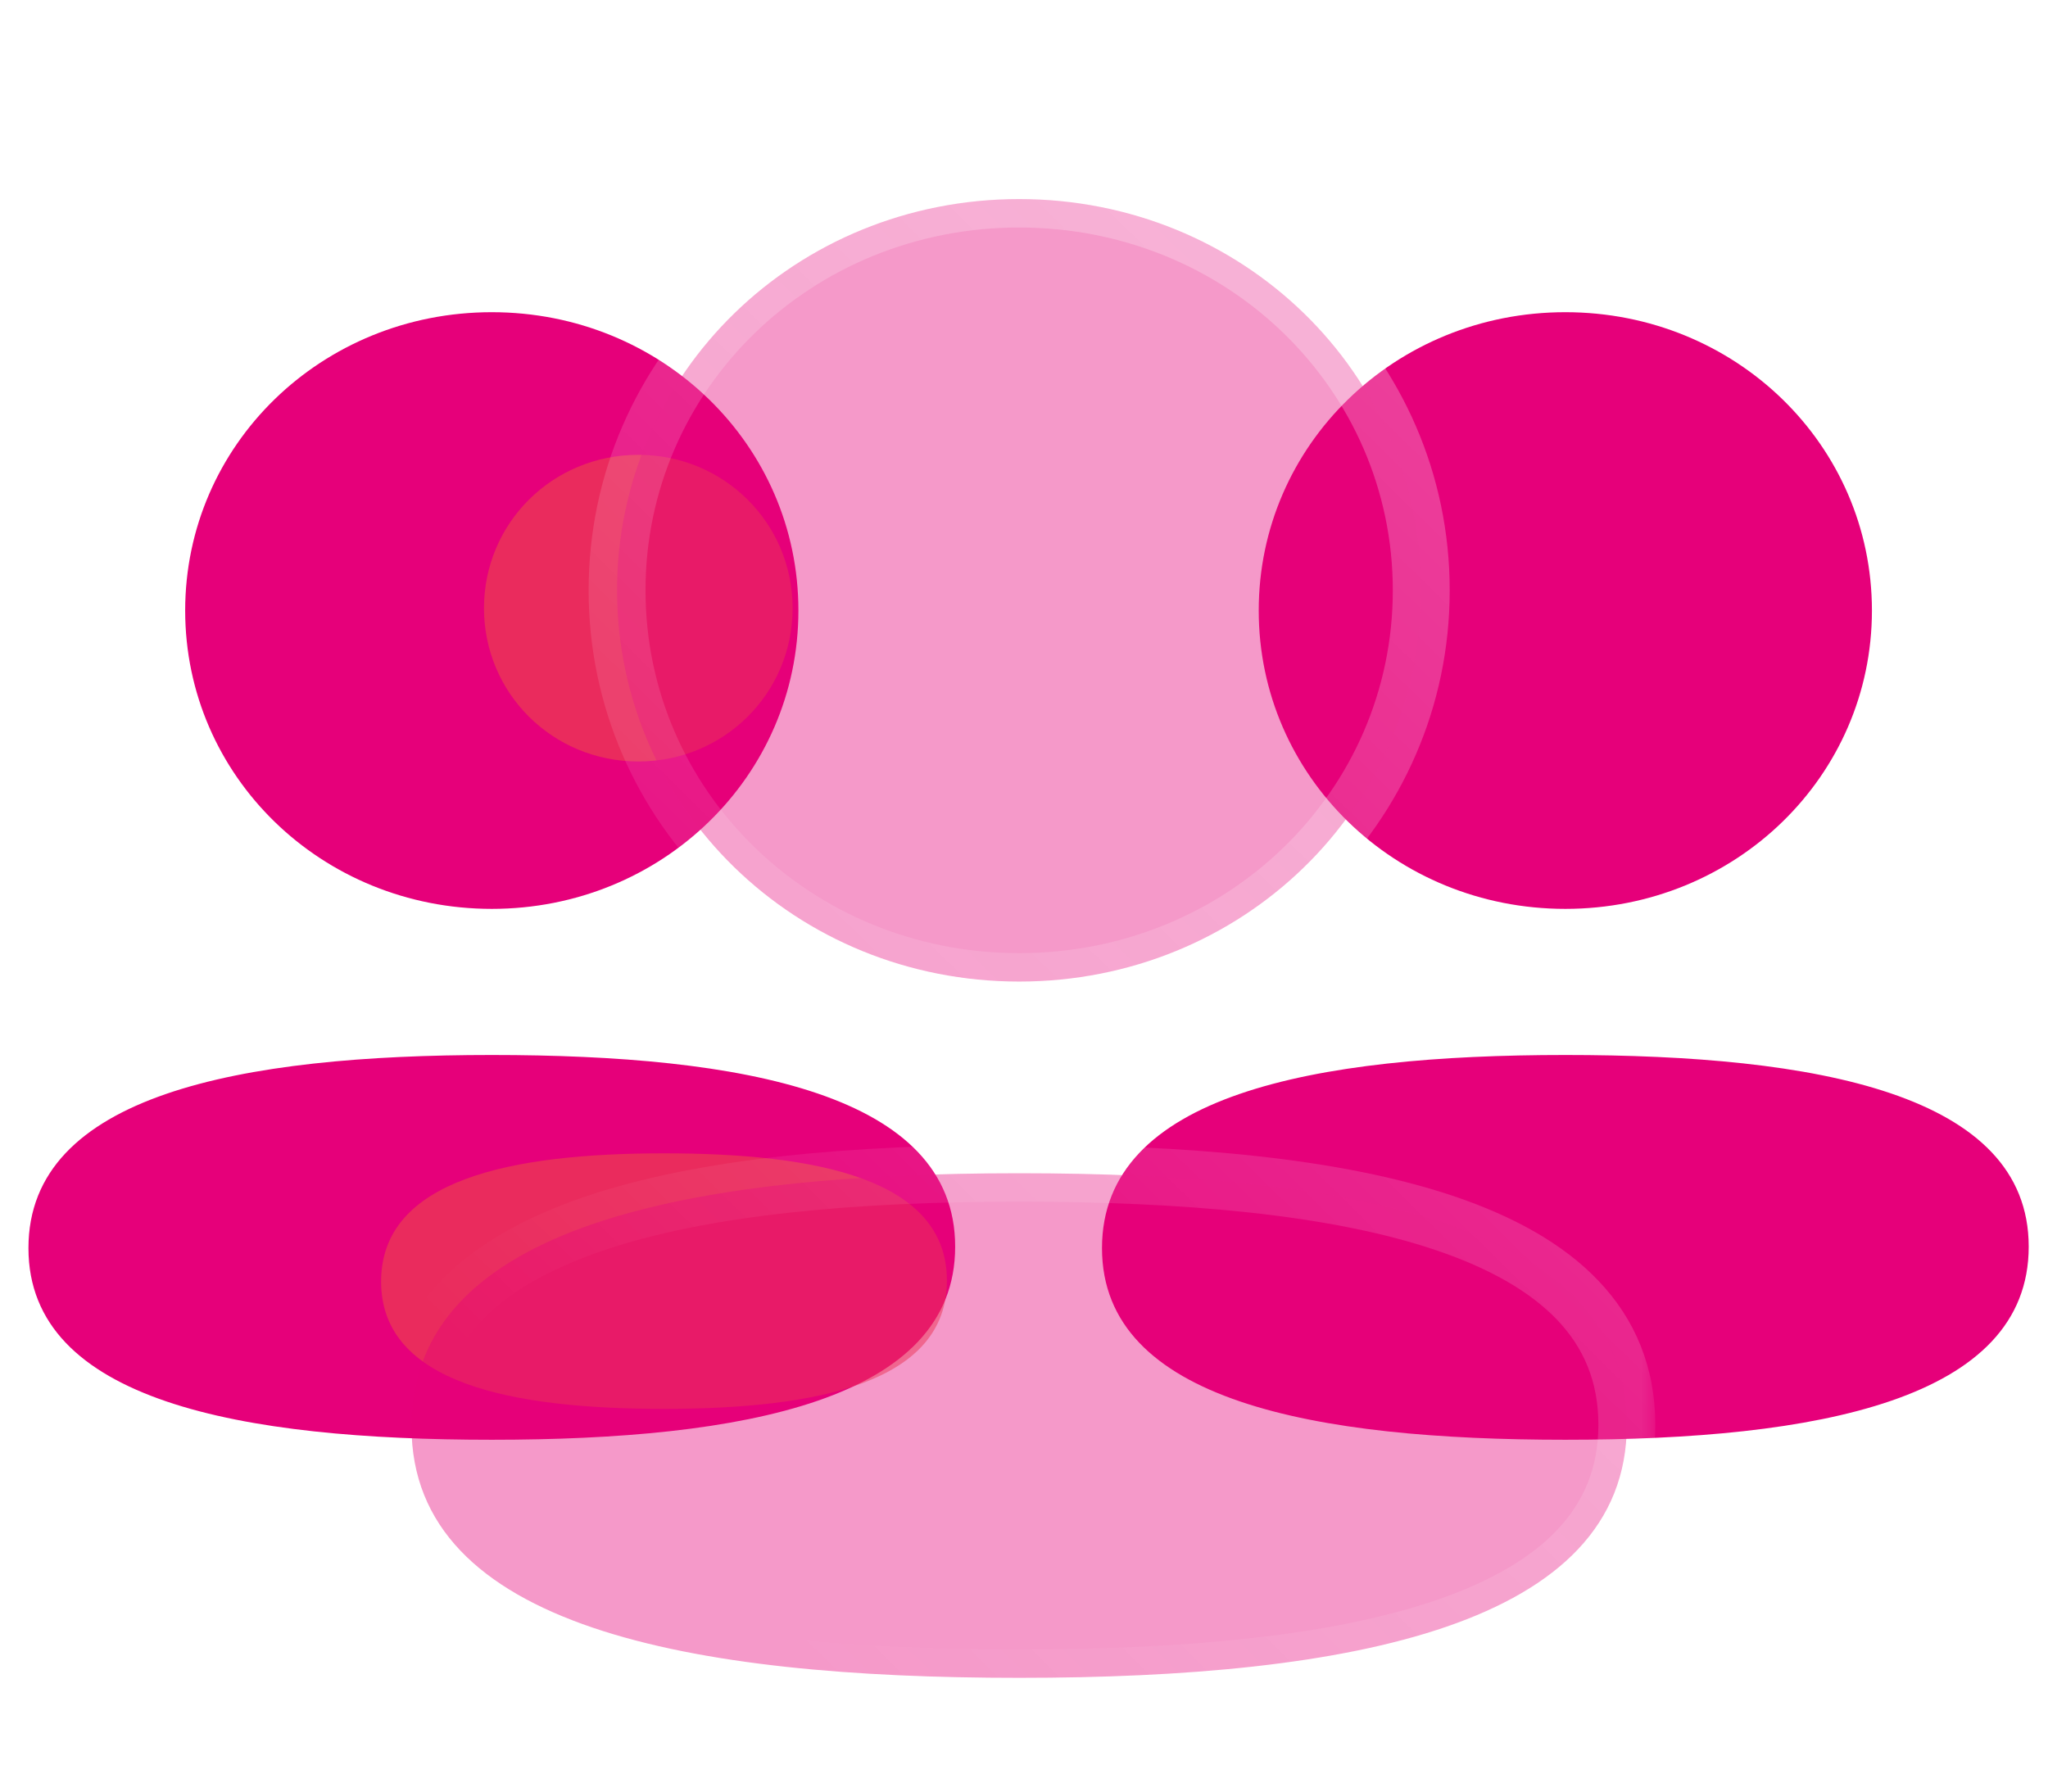 <svg width="72" height="63" viewBox="0 0 72 63" fill="none" xmlns="http://www.w3.org/2000/svg">
<path fill-rule="evenodd" clip-rule="evenodd" d="M6.51 21.469C6.51 27.293 11.306 31.96 17.29 31.96C23.271 31.96 28.069 27.293 28.069 21.469C28.069 15.645 23.271 10.978 17.29 10.978C11.306 10.978 6.51 15.645 6.51 21.469ZM33.58 43.838C33.58 38.447 26.076 37.098 17.29 37.098C8.457 37.098 1 38.493 1 43.889C1 49.28 8.504 50.628 17.29 50.628C26.124 50.628 33.58 49.233 33.58 43.838Z" fill="#E6007A"/>
<path fill-rule="evenodd" clip-rule="evenodd" d="M44.252 21.469C44.252 27.293 49.047 31.96 55.031 31.96C61.013 31.96 65.81 27.293 65.81 21.469C65.81 15.645 61.013 10.978 55.031 10.978C49.047 10.978 44.252 15.645 44.252 21.469ZM71.322 43.838C71.322 38.447 63.818 37.098 55.032 37.098C46.198 37.098 38.742 38.493 38.742 43.889C38.742 49.28 46.246 50.628 55.032 50.628C63.865 50.628 71.322 49.233 71.322 43.838Z" fill="#E6007A"/>
<g filter="url(#filter0_f_341_2177)">
<path d="M23.344 40.556C28.708 40.556 33.29 41.452 33.29 45.032C33.29 48.615 28.738 49.542 23.344 49.542C17.98 49.542 13.398 48.646 13.398 45.065C13.398 41.482 17.951 40.556 23.344 40.556Z" fill="#EF5641" fill-opacity="0.5"/>
</g>
<g filter="url(#filter1_f_341_2177)">
<path d="M22.44 26.777C19.428 26.777 17.015 24.379 17.015 21.386C17.015 18.393 19.428 15.994 22.44 15.994C25.451 15.994 27.865 18.393 27.865 21.386C27.865 24.379 25.451 26.777 22.44 26.777Z" fill="#EF5641" fill-opacity="0.5"/>
</g>
<g filter="url(#filter2_b_341_2177)">
<mask id="path-5-outside-1_341_2177" maskUnits="userSpaceOnUse" x="13.193" y="6" width="45" height="54" fill="black">
<rect fill="white" x="13.193" y="6" width="45" height="54"/>
<path fill-rule="evenodd" clip-rule="evenodd" d="M21.694 20.758C21.694 28.396 27.983 34.516 35.83 34.516C43.675 34.516 49.966 28.396 49.966 20.758C49.966 13.12 43.675 7 35.83 7C27.983 7 21.694 13.12 21.694 20.758ZM57.193 50.095C57.193 43.025 47.352 41.256 35.83 41.256C24.245 41.256 14.467 43.085 14.467 50.161C14.467 57.231 24.308 59 35.83 59C47.415 59 57.193 57.17 57.193 50.095Z"/>
</mask>
<path fill-rule="evenodd" clip-rule="evenodd" d="M21.694 20.758C21.694 28.396 27.983 34.516 35.83 34.516C43.675 34.516 49.966 28.396 49.966 20.758C49.966 13.12 43.675 7 35.83 7C27.983 7 21.694 13.12 21.694 20.758ZM57.193 50.095C57.193 43.025 47.352 41.256 35.83 41.256C24.245 41.256 14.467 43.085 14.467 50.161C14.467 57.231 24.308 59 35.83 59C47.415 59 57.193 57.17 57.193 50.095Z" fill="#E6007A" fill-opacity="0.4"/>
<path d="M35.83 35.516C27.456 35.516 20.694 28.973 20.694 20.758H22.694C22.694 27.818 28.509 33.516 35.83 33.516V35.516ZM50.966 20.758C50.966 28.973 44.201 35.516 35.83 35.516V33.516C43.148 33.516 48.966 27.818 48.966 20.758H50.966ZM35.83 6C44.201 6 50.966 12.543 50.966 20.758H48.966C48.966 13.698 43.148 8 35.83 8V6ZM20.694 20.758C20.694 12.543 27.456 6 35.83 6V8C28.509 8 22.694 13.698 22.694 20.758H20.694ZM35.83 40.256C41.613 40.256 47.091 40.696 51.154 42.077C53.192 42.77 54.946 43.723 56.2 45.042C57.477 46.385 58.193 48.067 58.193 50.095H56.193C56.193 48.587 55.679 47.397 54.751 46.42C53.8 45.419 52.374 44.604 50.511 43.971C46.773 42.7 41.569 42.256 35.83 42.256V40.256ZM13.467 50.161C13.467 48.135 14.177 46.449 15.447 45.099C16.695 43.773 18.444 42.811 20.478 42.11C24.535 40.711 30.014 40.256 35.83 40.256V42.256C30.061 42.256 24.859 42.715 21.13 44C19.271 44.641 17.851 45.463 16.904 46.47C15.979 47.453 15.467 48.65 15.467 50.161H13.467ZM35.83 60C30.047 60 24.569 59.56 20.506 58.178C18.468 57.486 16.713 56.533 15.46 55.214C14.183 53.87 13.467 52.188 13.467 50.161H15.467C15.467 51.669 15.981 52.859 16.909 53.836C17.86 54.837 19.286 55.651 21.149 56.285C24.887 57.556 30.091 58 35.83 58V60ZM58.193 50.095C58.193 52.121 57.483 53.806 56.213 55.156C54.965 56.483 53.216 57.445 51.182 58.146C47.125 59.544 41.646 60 35.83 60V58C41.599 58 46.801 57.541 50.53 56.255C52.389 55.614 53.809 54.792 54.756 53.786C55.681 52.803 56.193 51.606 56.193 50.095H58.193Z" fill="url(#paint0_linear_341_2177)" mask="url(#path-5-outside-1_341_2177)"/>
</g>
<defs>
<filter id="filter0_f_341_2177" x="0.398" y="27.556" width="45.892" height="34.986" filterUnits="userSpaceOnUse" color-interpolation-filters="sRGB">
<feFlood flood-opacity="0" result="BackgroundImageFix"/>
<feBlend mode="normal" in="SourceGraphic" in2="BackgroundImageFix" result="shape"/>
<feGaussianBlur stdDeviation="6.5" result="effect1_foregroundBlur_341_2177"/>
</filter>
<filter id="filter1_f_341_2177" x="2.015" y="0.994" width="40.85" height="40.783" filterUnits="userSpaceOnUse" color-interpolation-filters="sRGB">
<feFlood flood-opacity="0" result="BackgroundImageFix"/>
<feBlend mode="normal" in="SourceGraphic" in2="BackgroundImageFix" result="shape"/>
<feGaussianBlur stdDeviation="7.5" result="effect1_foregroundBlur_341_2177"/>
</filter>
<filter id="filter2_b_341_2177" x="3.467" y="-4" width="64.727" height="74" filterUnits="userSpaceOnUse" color-interpolation-filters="sRGB">
<feFlood flood-opacity="0" result="BackgroundImageFix"/>
<feGaussianBlur in="BackgroundImage" stdDeviation="5"/>
<feComposite in2="SourceAlpha" operator="in" result="effect1_backgroundBlur_341_2177"/>
<feBlend mode="normal" in="SourceGraphic" in2="effect1_backgroundBlur_341_2177" result="shape"/>
</filter>
<linearGradient id="paint0_linear_341_2177" x1="50.392" y1="13.058" x2="16.465" y2="47.584" gradientUnits="userSpaceOnUse">
<stop stop-color="white" stop-opacity="0.25"/>
<stop offset="1" stop-color="white" stop-opacity="0"/>
</linearGradient>
</defs>
</svg>
